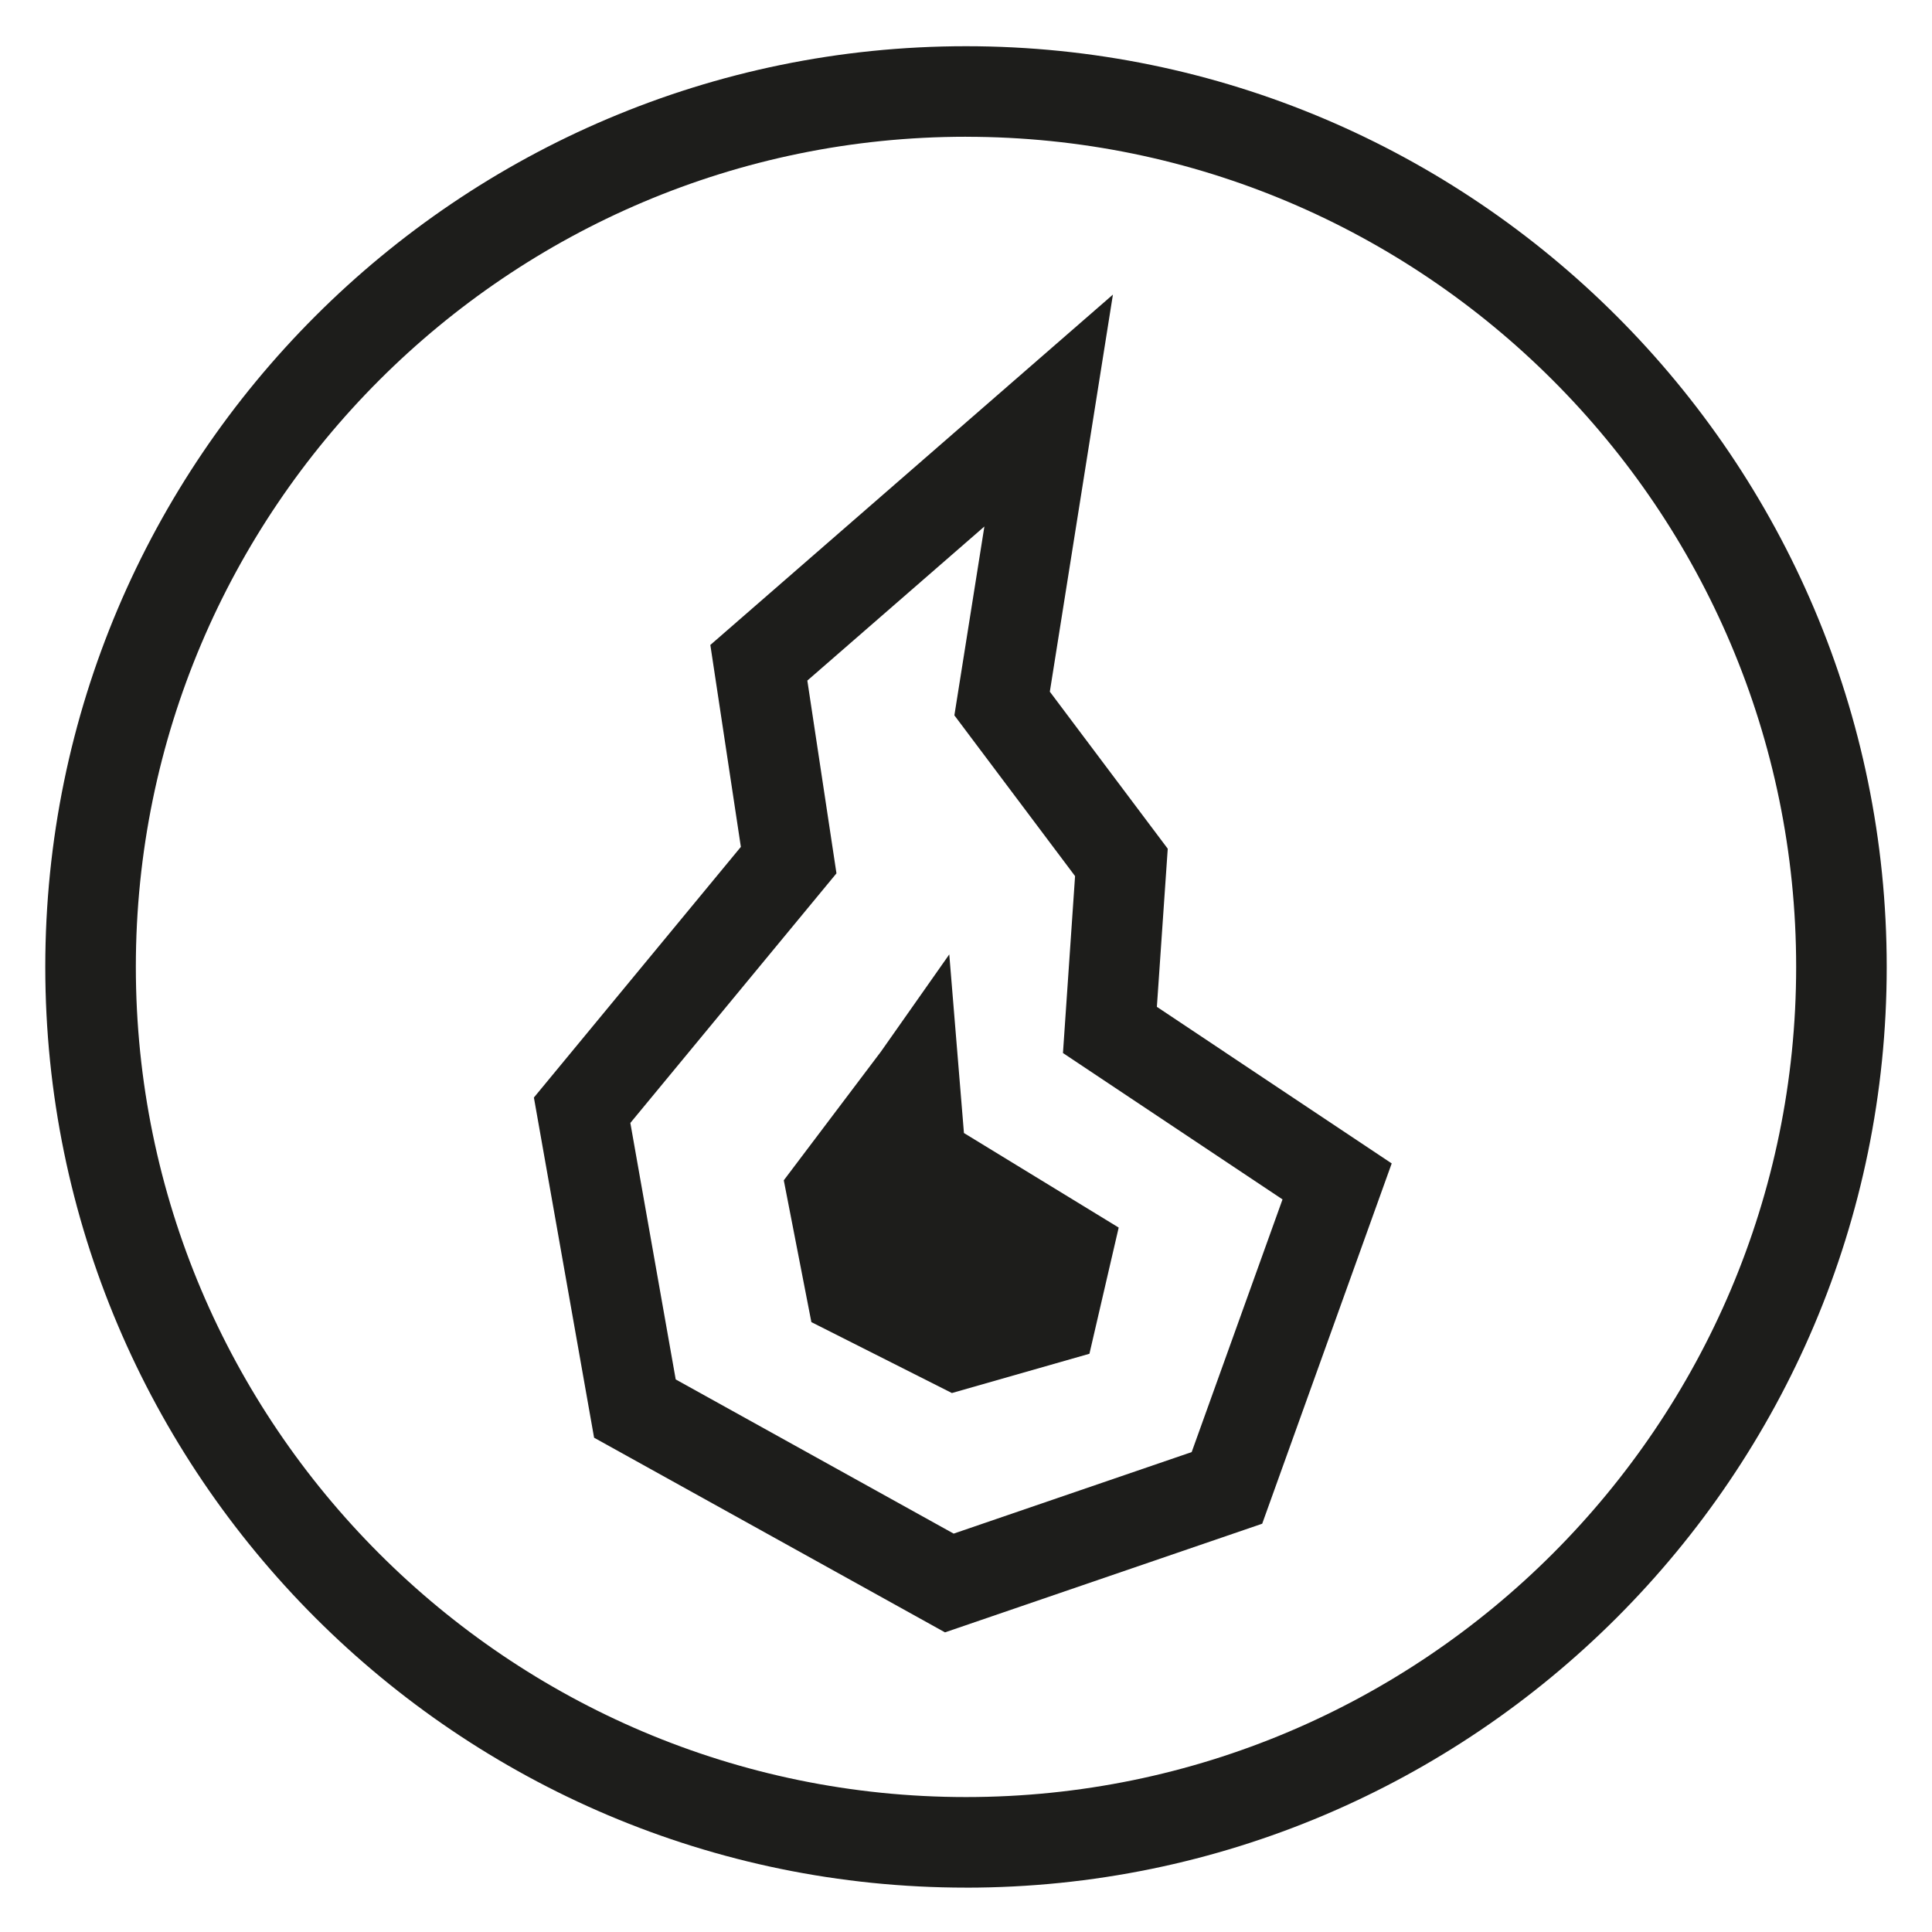 <?xml version="1.0" encoding="UTF-8"?><svg id="Layer_1" xmlns="http://www.w3.org/2000/svg" viewBox="0 0 64 64"><defs><style>.cls-1{fill:none;}.cls-2{fill:#1d1d1b;}</style></defs><rect class="cls-1" width="64" height="64"/><path class="cls-2" d="M32,62.53C15.182,62.53,1.5,48.849,1.5,32.031S15.182,1.531,32,1.531s30.5,13.682,30.5,30.5-13.683,30.5-30.5,30.5Zm0-58c-15.164,0-27.5,12.336-27.5,27.5s12.336,27.5,27.5,27.5,27.5-12.336,27.5-27.5S47.163,4.531,32,4.531Z"/><path class="cls-2" d="M31.302,54.073l-11.622-6.447-1.994-11.269,6.856-8.303-1.011-6.689,13.336-11.606-2.09,13.154,3.906,5.202-.36,5.238,7.779,5.187-4.29,11.935-10.51,3.6Zm-8.917-8.377l9.206,5.107,7.885-2.701,3.009-8.37-7.273-4.849,.401-5.861-3.998-5.325,.994-6.256-5.865,5.104,.965,6.386-6.828,8.268,1.503,8.497Z"/><polygon class="cls-2" points="31.533 46.146 26.878 43.797 25.964 39.099 29.183 34.835 31.446 31.616 31.932 37.533 37.058 40.665 36.089 44.845 31.533 46.146"/></svg>